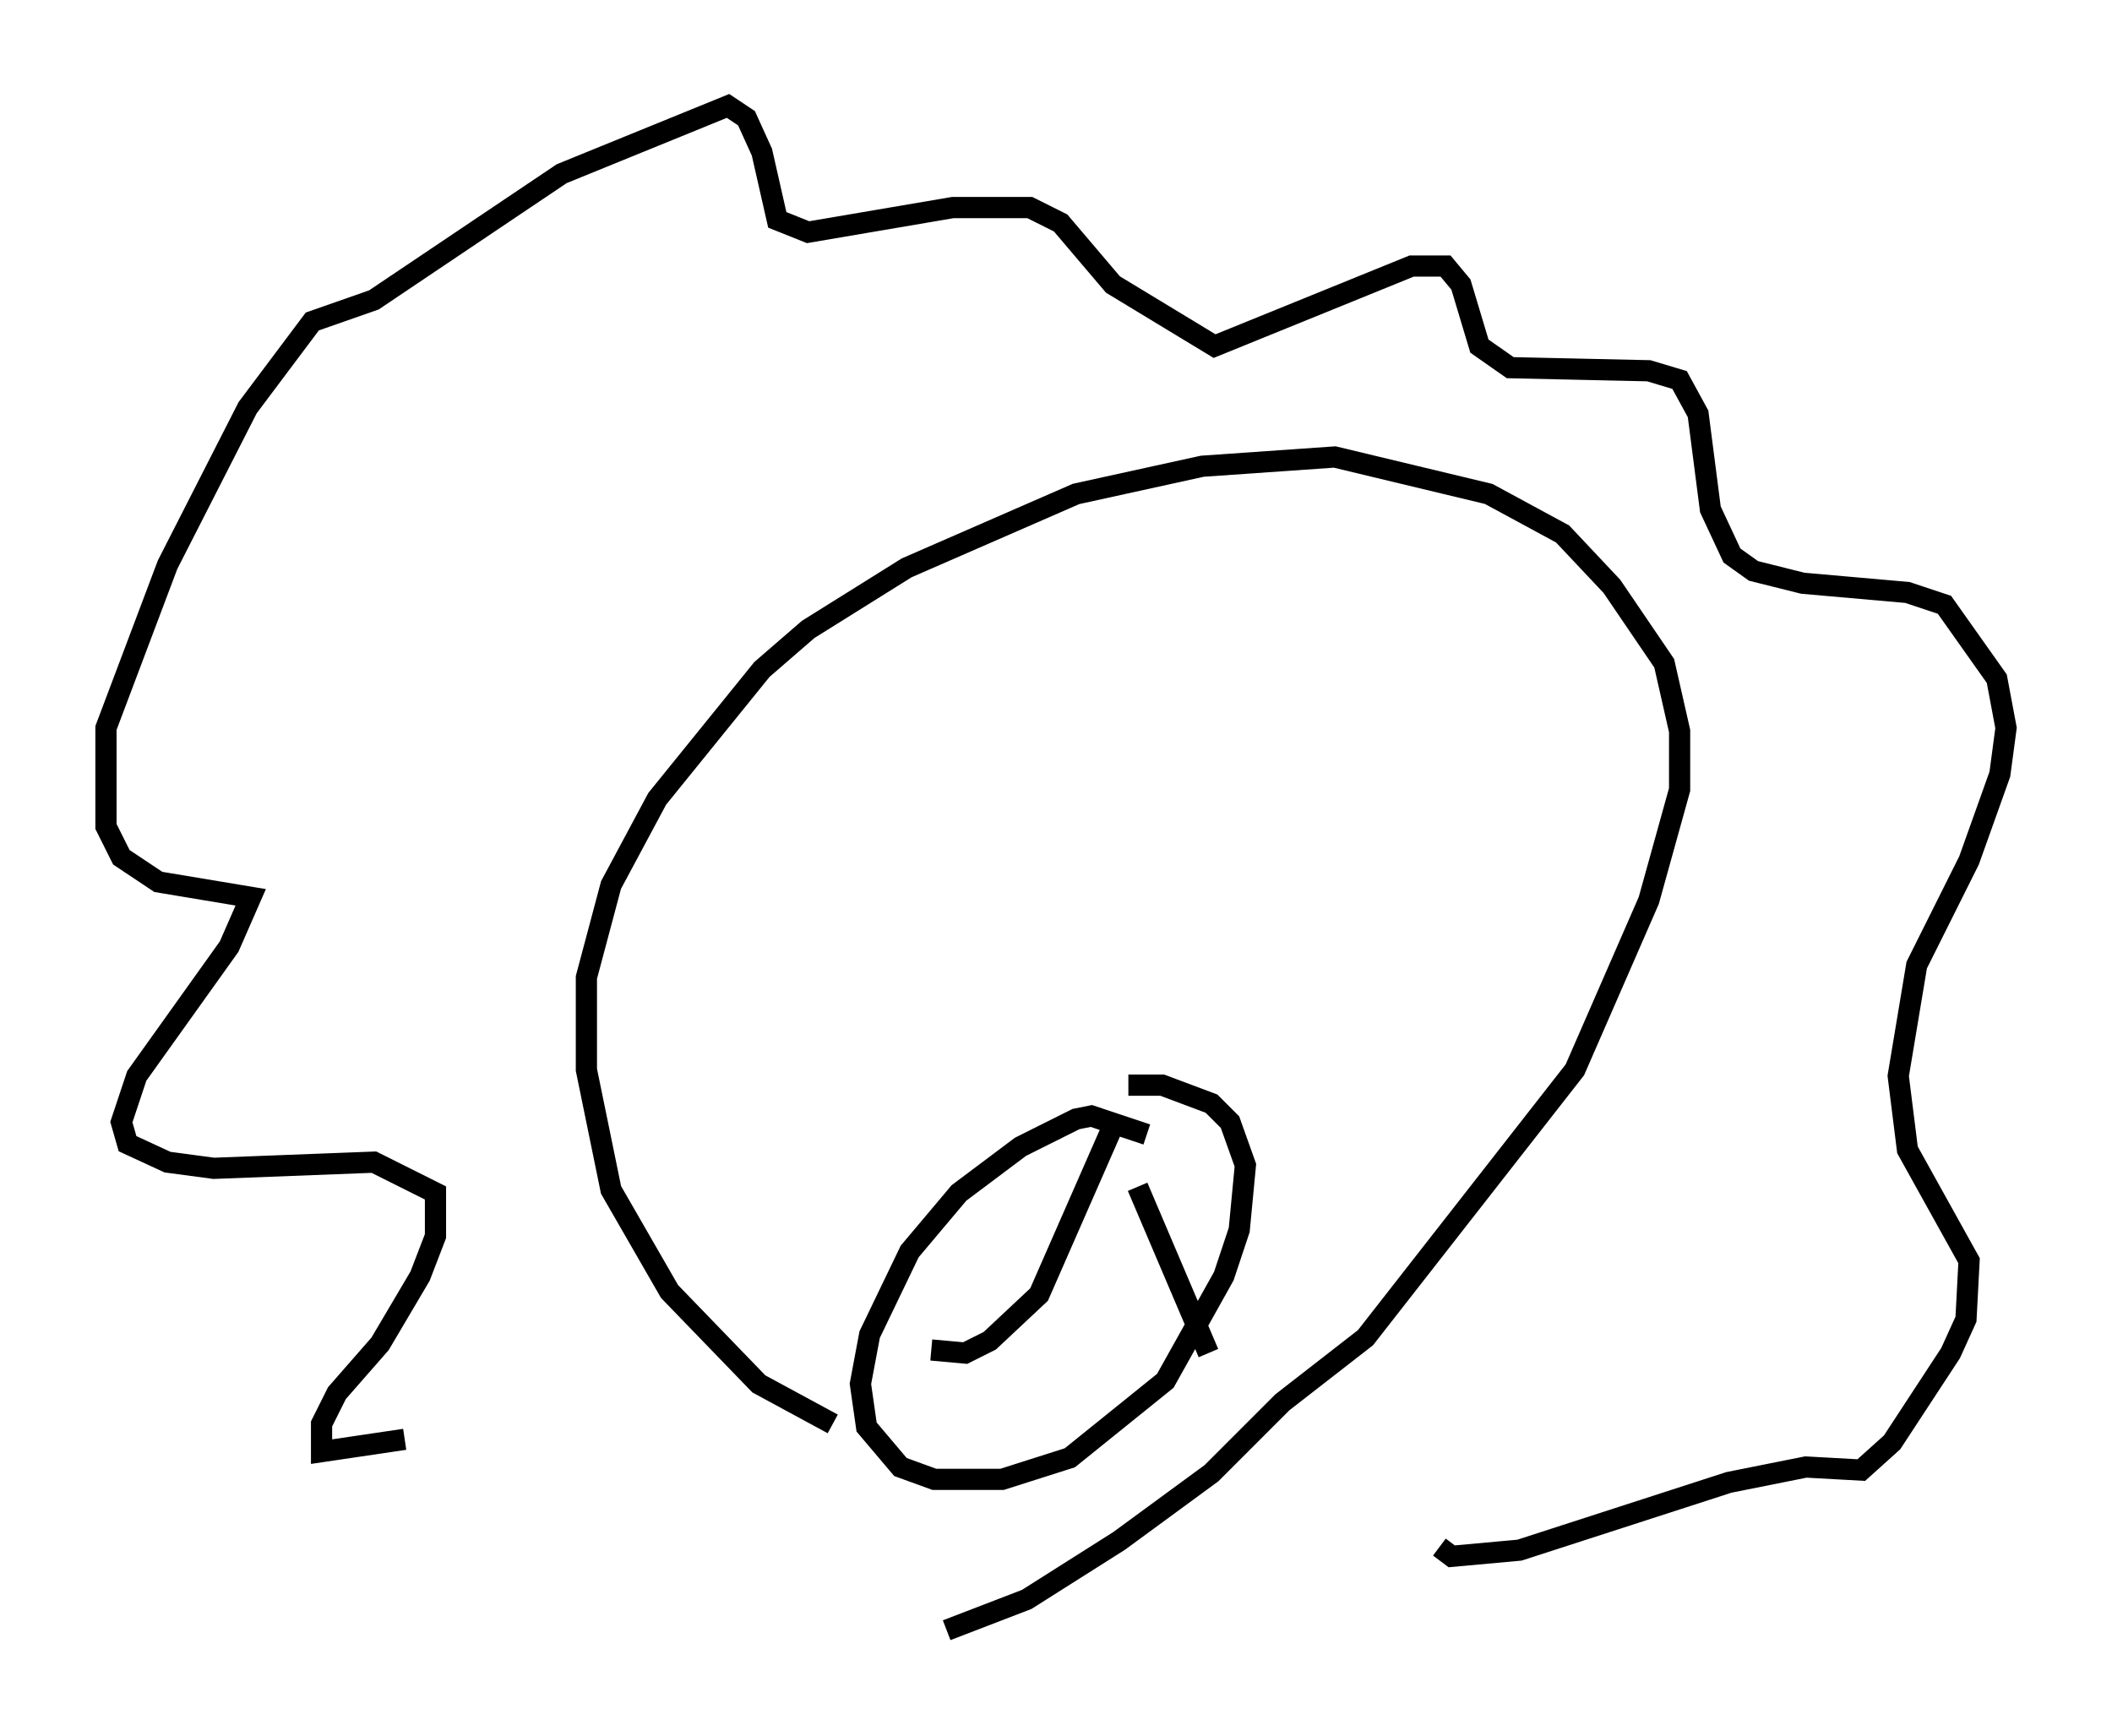 <?xml version="1.0" encoding="utf-8" ?>
<svg baseProfile="full" height="81.899" version="1.1" width="99.62" xmlns="http://www.w3.org/2000/svg" xmlns:ev="http://www.w3.org/2001/xml-events" xmlns:xlink="http://www.w3.org/1999/xlink"><defs /><rect fill="white" height="81.899" width="99.62" x="0" y="0" /><path d="M26.061, 65.424 m-6.972, 2.469 l-3.922, 0.581 0.0, -1.307 l0.726, -1.453 2.034, -2.324 l1.888, -3.196 0.726, -1.888 l0.0, -2.034 -2.905, -1.453 l-7.553, 0.291 -2.179, -0.291 l-1.888, -0.872 -0.291, -1.017 l0.726, -2.179 4.358, -6.101 l1.017, -2.324 -4.358, -0.726 l-1.743, -1.162 -0.726, -1.453 l0.0, -4.648 2.905, -7.698 l3.777, -7.408 3.05, -4.067 l2.905, -1.017 8.86, -5.955 l7.844, -3.196 0.872, 0.581 l0.726, 1.598 0.726, 3.196 l1.453, 0.581 6.827, -1.162 l3.631, 0.0 1.453, 0.726 l2.469, 2.905 4.793, 2.905 l9.296, -3.777 1.598, 0.0 l0.726, 0.872 0.872, 2.905 l1.453, 1.017 6.536, 0.145 l1.453, 0.436 0.872, 1.598 l0.581, 4.503 1.017, 2.179 l1.017, 0.726 2.324, 0.581 l4.939, 0.436 1.743, 0.581 l2.469, 3.486 0.436, 2.324 l-0.291, 2.179 -1.453, 4.067 l-2.469, 4.939 -0.872, 5.229 l0.436, 3.486 2.905, 5.229 l-0.145, 2.76 -0.726, 1.598 l-2.76, 4.212 -1.453, 1.307 l-2.615, -0.145 -3.631, 0.726 l-9.877, 3.196 -3.196, 0.291 l-0.581, -0.436 m-28.614, -5.81 l-3.486, -1.888 -4.212, -4.358 l-2.76, -4.793 -1.162, -5.665 l0.0, -4.358 1.162, -4.358 l2.179, -4.067 4.939, -6.101 l2.179, -1.888 4.648, -2.905 l7.989, -3.486 5.955, -1.307 l6.246, -0.436 7.263, 1.743 l3.486, 1.888 2.324, 2.469 l2.469, 3.631 0.726, 3.196 l0.0, 2.76 -1.453, 5.229 l-3.486, 7.989 -9.877, 12.637 l-3.922, 3.05 -3.341, 3.341 l-4.358, 3.196 -4.358, 2.76 l-3.777, 1.453 m9.441, -23.385 l-2.615, -0.872 -0.726, 0.145 l-2.615, 1.307 -2.905, 2.179 l-2.324, 2.76 -1.888, 3.922 l-0.436, 2.324 0.291, 2.034 l1.598, 1.888 1.598, 0.581 l3.196, 0.0 3.196, -1.017 l4.503, -3.631 2.76, -4.939 l0.726, -2.179 0.291, -3.05 l-0.726, -2.034 -0.872, -0.872 l-2.324, -0.872 -1.598, 0.0 m-0.581, 1.598 l-3.631, 8.279 -2.324, 2.179 l-1.162, 0.581 -1.598, -0.145 m9.732, -7.698 l3.341, 7.844 " fill="none" stroke="black" stroke-width="1" /></svg>